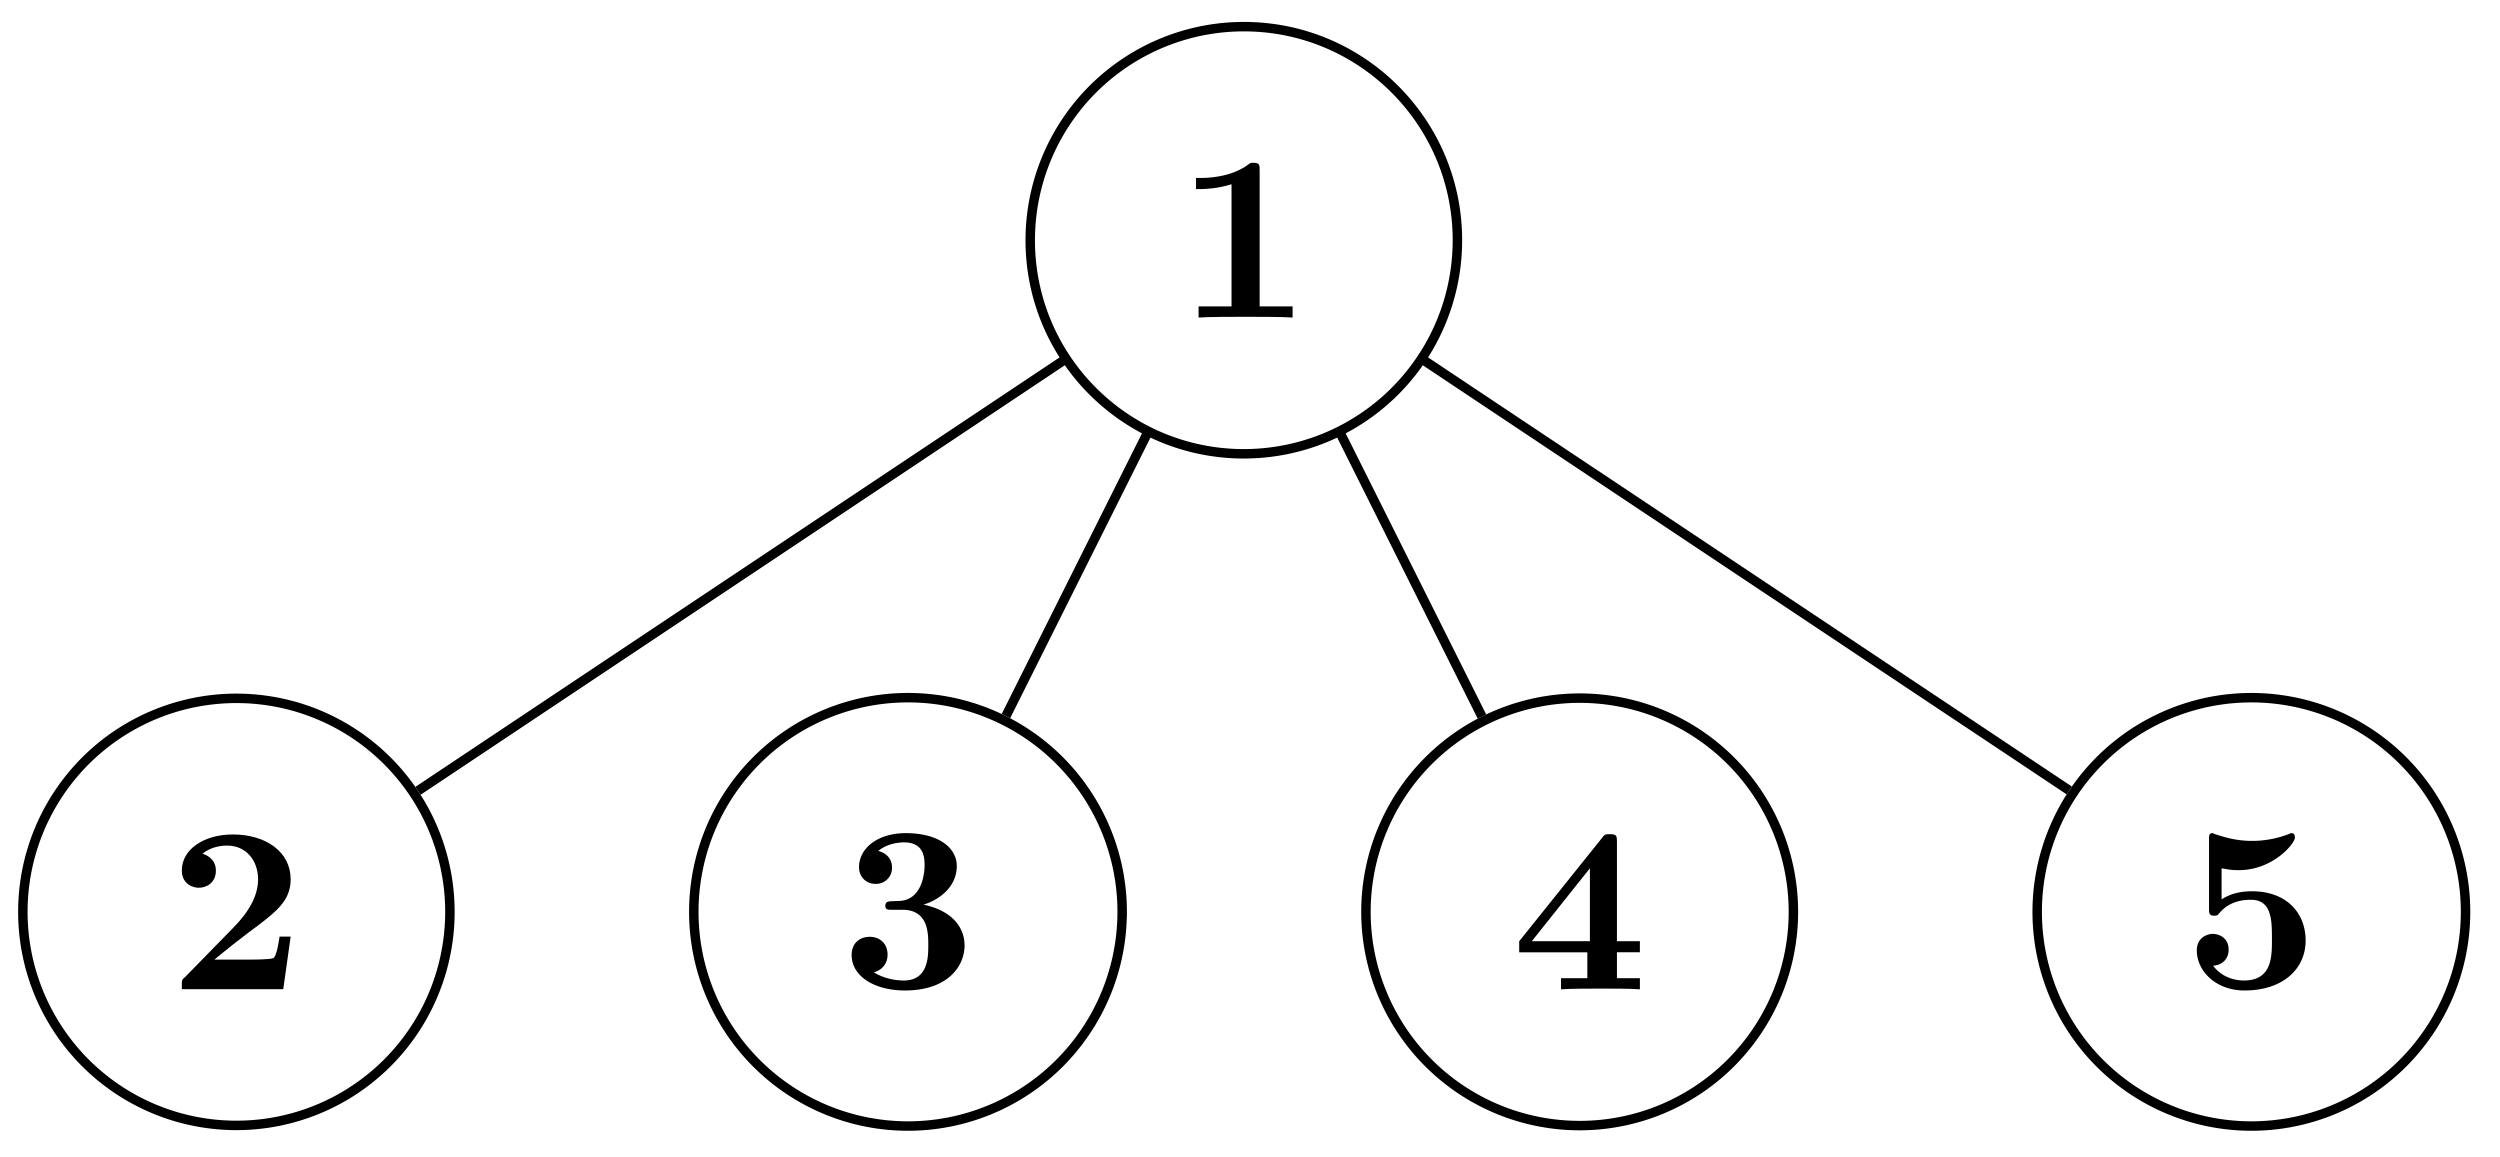 <svg xmlns="http://www.w3.org/2000/svg" xmlns:xlink="http://www.w3.org/1999/xlink" width="105.509" height="48.818"><defs><path id="a" d="M4.922 0v-.469h-1.39v-5.734c0-.234 0-.328-.266-.328-.11 0-.125 0-.22.078-.765.562-1.796.562-2 .562H.845v.47h.203c.156 0 .703-.016 1.297-.204v5.156H.954V0c.437-.031 1.5-.031 1.984-.031s1.546 0 1.984.031m0 0"/><path id="c" d="M5.156-2.219h-.468c-.032.203-.125.844-.266.906-.11.063-.86.063-1.016.063H1.937c.47-.39 1-.812 1.438-1.14 1.14-.844 1.781-1.313 1.781-2.25 0-1.157-1.047-1.891-2.437-1.891-1.219 0-2.156.625-2.156 1.515 0 .594.484.735.718.735C1.61-4.281 2-4.5 2-5c0-.516-.422-.672-.562-.719.28-.234.671-.343 1.03-.343.845 0 1.313.671 1.313 1.421 0 .688-.375 1.375-1.078 2.079l-2 2.046c-.14.11-.14.141-.14.344V0h4.28Zm0 0"/><path id="e" d="M5.25-1.797c0-.547-.297-1.406-1.734-1.719.687-.203 1.406-.765 1.406-1.625 0-.765-.75-1.39-2.156-1.39-1.188 0-1.97.64-1.97 1.437 0 .422.313.703.688.703a.67.67 0 0 0 .704-.687c0-.578-.547-.688-.579-.703.344-.282.782-.36 1.094-.36.828 0 .86.641.86.97 0 .124-.016 1.437-1.047 1.5-.407.015-.438.015-.485.03-.094.016-.125.11-.125.172 0 .172.11.172.282.172h.437c1.094 0 1.094.985 1.094 1.5 0 .469 0 1.485-1.031 1.485-.266 0-.782-.047-1.266-.344C1.75-.75 2-1 2-1.406c0-.453-.312-.75-.75-.75-.422 0-.766.265-.766.765 0 .907.97 1.5 2.25 1.5 1.782 0 2.516-1 2.516-1.906m0 0"/><path id="g" d="M5.406 0v-.469h-.968v-1.094h.968v-.468h-.968V-6.22c0-.265-.016-.328-.297-.328-.22 0-.22.016-.344.172L.313-2.031v.469h2.875V-.47h-1.11V0c.375-.031 1.281-.031 1.703-.031.406 0 1.266 0 1.625.031m-2.11-2.031H.845L3.297-5.11Zm0 0"/><path id="i" d="M5.156-2c0-1.156-.797-2.078-2.265-2.078-.282 0-.813.031-1.282.344v-1.313c.282.047.391.078.72.078 1.452 0 2.374-1.125 2.374-1.375 0-.078-.016-.187-.14-.187-.032 0-.032 0-.141.047a4.3 4.3 0 0 1-1.531.28c-.75 0-1.282-.202-1.547-.28-.094-.032-.094-.047-.125-.047-.14 0-.14.11-.14.265v2.922c0 .172 0 .297.218.297.125 0 .156-.031.219-.11.39-.468.922-.562 1.328-.562.89 0 .89.875.89 1.672 0 .735 0 1.735-1.187 1.735-.25 0-.875-.063-1.297-.625.36-.016.656-.266.656-.672 0-.532-.437-.672-.672-.672-.14 0-.671.094-.671.703 0 .844.78 1.687 2.015 1.687C4.172.11 5.156-.78 5.156-2m0 0"/><clipPath id="b"><path d="M0 23h25v25.727H0Zm0 0"/></clipPath><clipPath id="d"><path d="M23 23h30v25.727H23Zm0 0"/></clipPath><clipPath id="f"><path d="M52 23h30v25.727H52Zm0 0"/></clipPath><clipPath id="h"><path d="M80 23h25.262v25.727H80Zm0 0"/></clipPath></defs><path fill="none" stroke="#000" stroke-miterlimit="10" stroke-width=".399" d="M44.828 15.25 17.641 33.375M48.375 18.379l-5.922 11.844M56.613 18.379l5.93 11.86M60.16 15.25l27.168 18.11M61.508 10.14c0-4.98-4.035-9.015-9.012-9.015a9.014 9.014 0 0 0-9.016 9.016c0 4.976 4.036 9.011 9.016 9.011a9.01 9.01 0 0 0 9.012-9.011Zm0 0"/><use xlink:href="#a" x="49.63" y="13.401"/><g clip-path="url(#b)"><path fill="none" stroke="#000" stroke-miterlimit="10" stroke-width=".399" d="M18.988 38.484a9.01 9.01 0 0 0-9.011-9.011 9.01 9.01 0 0 0-9.012 9.011 9.01 9.01 0 0 0 9.012 9.012 9.01 9.01 0 0 0 9.011-9.012Zm0 0"/></g><use xlink:href="#c" x="7.111" y="41.748"/><g clip-path="url(#d)"><path fill="none" stroke="#000" stroke-miterlimit="10" stroke-width=".399" d="M47.36 38.484a9.039 9.039 0 1 0-18.079 0 9.039 9.039 0 1 0 18.078 0Zm0 0"/></g><use xlink:href="#e" x="35.458" y="41.693"/><g clip-path="url(#f)"><path fill="none" stroke="#000" stroke-miterlimit="10" stroke-width=".399" d="M75.688 38.484a9.02 9.02 0 0 0-18.04 0 9.02 9.02 0 0 0 18.04 0Zm0 0"/></g><use xlink:href="#g" x="63.803" y="41.753"/><g clip-path="url(#h)"><path fill="none" stroke="#000" stroke-miterlimit="10" stroke-width=".399" d="M104.055 38.484a9.039 9.039 0 1 0-18.078 0 9.039 9.039 0 1 0 18.078 0Zm0 0"/></g><use xlink:href="#i" x="92.15" y="41.693"/></svg>